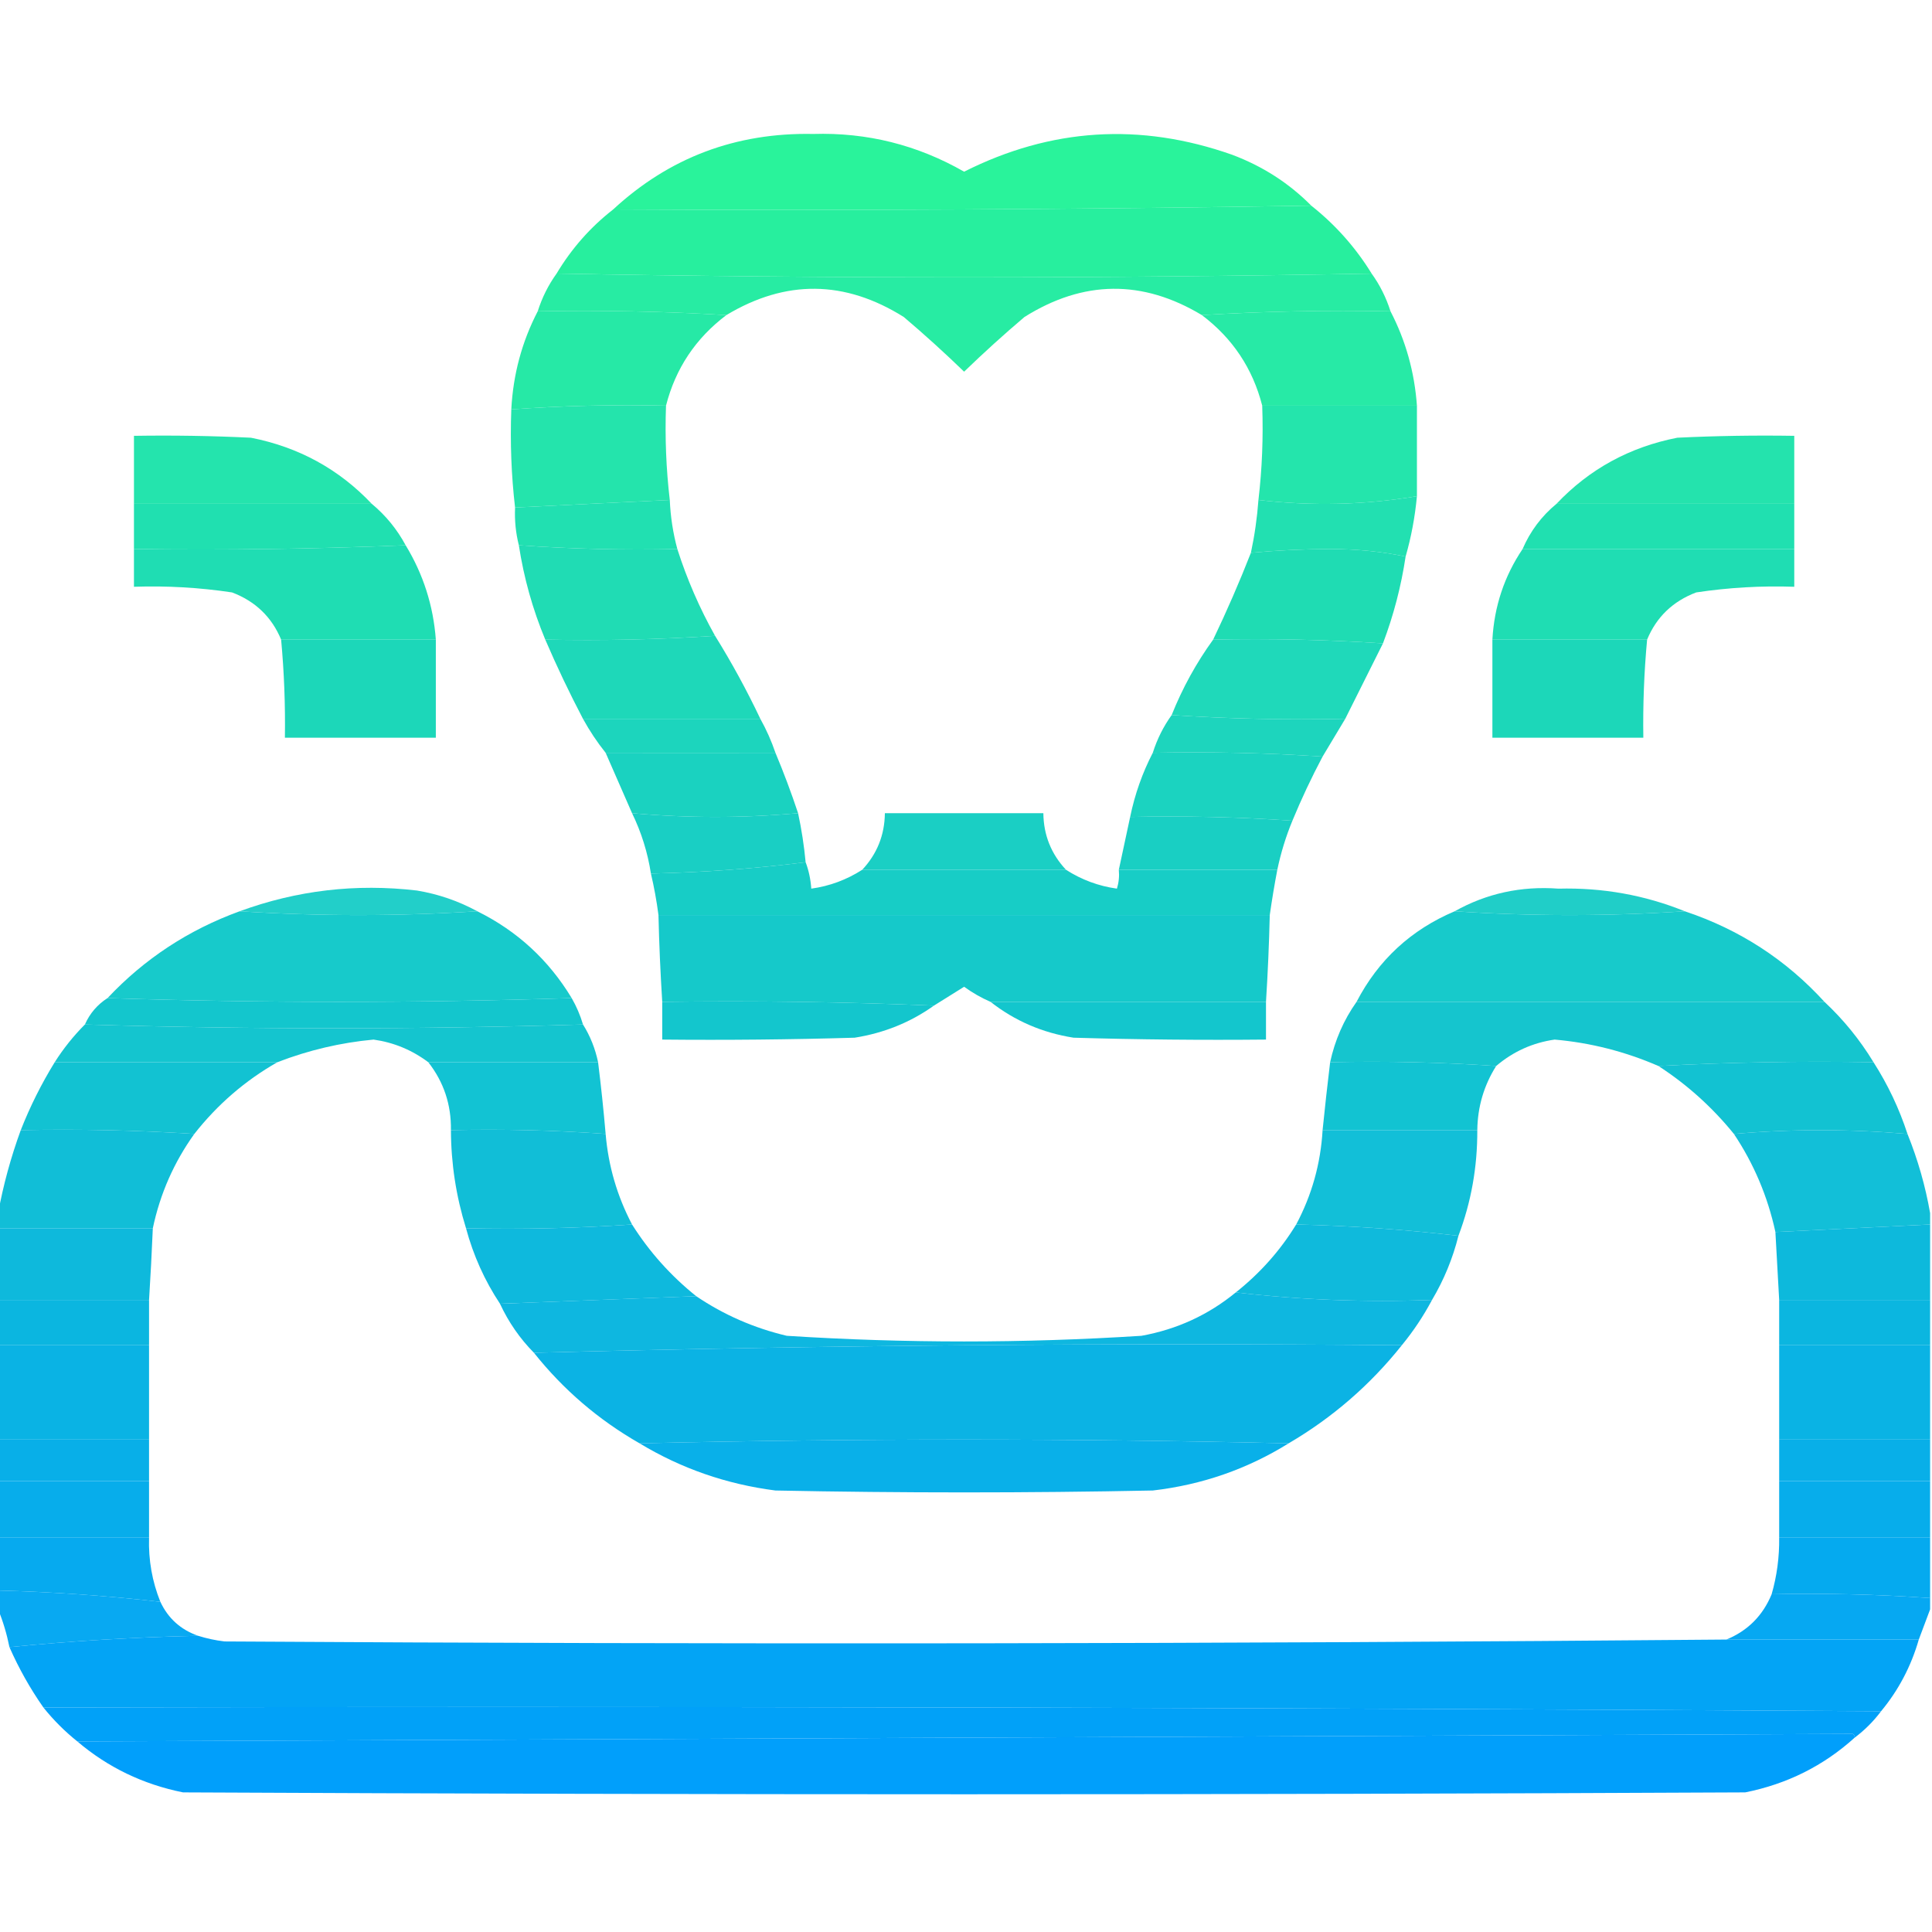 <?xml version="1.0" encoding="UTF-8"?>
<!DOCTYPE svg PUBLIC "-//W3C//DTD SVG 1.1//EN" "http://www.w3.org/Graphics/SVG/1.1/DTD/svg11.dtd">
<svg xmlns="http://www.w3.org/2000/svg" version="1.1" width="512px" height="512px" style="shape-rendering:geometricPrecision; text-rendering:geometricPrecision; image-rendering:optimizeQuality; fill-rule:evenodd; clip-rule:evenodd" xmlns:xlink="http://www.w3.org/1999/xlink">
<g><path style="opacity:0.992" fill="#28f29a" d="M 347.5,54.5 C 286.002,55.499 224.336,55.832 162.5,55.5C 177.351,41.766 195.018,35.1 215.5,35.5C 229.77,35.067 243.103,38.401 255.5,45.5C 278.494,33.922 302.161,32.422 326.5,41C 334.585,44.029 341.585,48.529 347.5,54.5 Z"/></g>
<g><path style="opacity:0.996" fill="#27ef9e" d="M 347.5,54.5 C 353.89,59.557 359.223,65.557 363.5,72.5C 291.402,73.831 219.402,73.831 147.5,72.5C 151.471,65.866 156.471,60.199 162.5,55.5C 224.336,55.832 286.002,55.499 347.5,54.5 Z"/></g>
<g><path style="opacity:0.987" fill="#25eca2" d="M 147.5,72.5 C 219.402,73.831 291.402,73.831 363.5,72.5C 365.674,75.515 367.341,78.849 368.5,82.5C 351.658,82.17 334.992,82.504 318.5,83.5C 302.777,74.043 287.11,74.21 271.5,84C 266.017,88.649 260.684,93.482 255.5,98.5C 250.316,93.482 244.983,88.649 239.5,84C 223.89,74.21 208.223,74.043 192.5,83.5C 175.911,82.515 159.244,82.182 142.5,82.5C 143.659,78.849 145.326,75.515 147.5,72.5 Z"/></g>
<g><path style="opacity:0.987" fill="#24e9a5" d="M 142.5,82.5 C 159.244,82.182 175.911,82.515 192.5,83.5C 184.353,89.643 179.02,97.643 176.5,107.5C 162.754,107.185 149.088,107.519 135.5,108.5C 135.982,99.229 138.316,90.563 142.5,82.5 Z"/></g>
<g><path style="opacity:0.984" fill="#24e9a5" d="M 368.5,82.5 C 372.525,90.254 374.858,98.588 375.5,107.5C 361.833,107.5 348.167,107.5 334.5,107.5C 331.98,97.643 326.647,89.643 318.5,83.5C 334.992,82.504 351.658,82.17 368.5,82.5 Z"/></g>
<g><path style="opacity:0.987" fill="#22e4ab" d="M 176.5,107.5 C 176.198,115.918 176.531,124.252 177.5,132.5C 163.735,133.15 150.068,133.817 136.5,134.5C 135.507,126.016 135.174,117.349 135.5,108.5C 149.088,107.519 162.754,107.185 176.5,107.5 Z"/></g>
<g><path style="opacity:0.988" fill="#22e4ab" d="M 334.5,107.5 C 348.167,107.5 361.833,107.5 375.5,107.5C 375.5,115.5 375.5,123.5 375.5,131.5C 361.667,133.822 347.667,134.155 333.5,132.5C 334.469,124.252 334.802,115.918 334.5,107.5 Z"/></g>
<g><path style="opacity:0.984" fill="#21e3ac" d="M 98.5,133.5 C 77.5,133.5 56.5,133.5 35.5,133.5C 35.5,127.5 35.5,121.5 35.5,115.5C 45.839,115.334 56.172,115.5 66.5,116C 79.134,118.479 89.801,124.312 98.5,133.5 Z"/></g>
<g><path style="opacity:0.982" fill="#21e3ac" d="M 475.5,133.5 C 454.5,133.5 433.5,133.5 412.5,133.5C 421.199,124.312 431.866,118.479 444.5,116C 454.828,115.5 465.161,115.334 475.5,115.5C 475.5,121.5 475.5,127.5 475.5,133.5 Z"/></g>
<g><path style="opacity:0.995" fill="#20e0b0" d="M 35.5,133.5 C 56.5,133.5 77.5,133.5 98.5,133.5C 102.207,136.576 105.207,140.242 107.5,144.5C 83.575,145.49 59.575,145.823 35.5,145.5C 35.5,141.5 35.5,137.5 35.5,133.5 Z"/></g>
<g><path style="opacity:0.991" fill="#20e0b0" d="M 177.5,132.5 C 177.687,136.913 178.354,141.246 179.5,145.5C 165.421,145.815 151.421,145.482 137.5,144.5C 136.676,141.236 136.342,137.902 136.5,134.5C 150.068,133.817 163.735,133.15 177.5,132.5 Z"/></g>
<g><path style="opacity:0.986" fill="#20e0b0" d="M 375.5,131.5 C 374.981,137.047 373.981,142.38 372.5,147.5C 366.202,146.17 359.535,145.503 352.5,145.5C 345.423,145.517 338.423,145.851 331.5,146.5C 332.487,141.883 333.154,137.216 333.5,132.5C 347.667,134.155 361.667,133.822 375.5,131.5 Z"/></g>
<g><path style="opacity:0.993" fill="#20e0b0" d="M 412.5,133.5 C 433.5,133.5 454.5,133.5 475.5,133.5C 475.5,137.5 475.5,141.5 475.5,145.5C 451.5,145.5 427.5,145.5 403.5,145.5C 405.529,140.776 408.529,136.776 412.5,133.5 Z"/></g>
<g><path style="opacity:0.99" fill="#1eddb3" d="M 107.5,144.5 C 112.168,152.173 114.835,160.506 115.5,169.5C 101.833,169.5 88.167,169.5 74.5,169.5C 72.018,163.52 67.685,159.353 61.5,157C 52.886,155.703 44.219,155.203 35.5,155.5C 35.5,152.167 35.5,148.833 35.5,145.5C 59.575,145.823 83.575,145.49 107.5,144.5 Z"/></g>
<g><path style="opacity:0.986" fill="#1edcb3" d="M 137.5,144.5 C 151.421,145.482 165.421,145.815 179.5,145.5C 182.055,153.497 185.389,161.164 189.5,168.5C 174.578,169.483 159.578,169.816 144.5,169.5C 141.156,161.467 138.823,153.133 137.5,144.5 Z"/></g>
<g><path style="opacity:0.99" fill="#1edcb3" d="M 372.5,147.5 C 371.319,155.376 369.319,163.043 366.5,170.5C 351.578,169.517 336.578,169.184 321.5,169.5C 325.147,161.882 328.481,154.215 331.5,146.5C 338.423,145.851 345.423,145.517 352.5,145.5C 359.535,145.503 366.202,146.17 372.5,147.5 Z"/></g>
<g><path style="opacity:0.99" fill="#1eddb3" d="M 403.5,145.5 C 427.5,145.5 451.5,145.5 475.5,145.5C 475.5,148.833 475.5,152.167 475.5,155.5C 466.781,155.203 458.114,155.703 449.5,157C 443.315,159.353 438.982,163.52 436.5,169.5C 422.833,169.5 409.167,169.5 395.5,169.5C 395.993,160.688 398.66,152.688 403.5,145.5 Z"/></g>
<g><path style="opacity:0.985" fill="#1cd8b9" d="M 189.5,168.5 C 193.902,175.58 197.902,182.914 201.5,190.5C 185.833,190.5 170.167,190.5 154.5,190.5C 150.896,183.626 147.563,176.626 144.5,169.5C 159.578,169.816 174.578,169.483 189.5,168.5 Z"/></g>
<g><path style="opacity:0.998" fill="#1cd7b9" d="M 74.5,169.5 C 88.167,169.5 101.833,169.5 115.5,169.5C 115.5,178.167 115.5,186.833 115.5,195.5C 102.167,195.5 88.833,195.5 75.5,195.5C 75.632,186.809 75.299,178.142 74.5,169.5 Z"/></g>
<g><path style="opacity:0.983" fill="#1cd8b9" d="M 321.5,169.5 C 336.578,169.184 351.578,169.517 366.5,170.5C 363.167,177.167 359.833,183.833 356.5,190.5C 340.991,190.83 325.658,190.496 310.5,189.5C 313.372,182.321 317.039,175.654 321.5,169.5 Z"/></g>
<g><path style="opacity:0.997" fill="#1cd7b9" d="M 395.5,169.5 C 409.167,169.5 422.833,169.5 436.5,169.5C 435.701,178.142 435.368,186.809 435.5,195.5C 422.167,195.5 408.833,195.5 395.5,195.5C 395.5,186.833 395.5,178.167 395.5,169.5 Z"/></g>
<g><path style="opacity:0.981" fill="#1ad5bc" d="M 310.5,189.5 C 325.658,190.496 340.991,190.83 356.5,190.5C 354.485,193.869 352.485,197.202 350.5,200.5C 335.578,199.517 320.578,199.184 305.5,199.5C 306.659,195.849 308.326,192.515 310.5,189.5 Z"/></g>
<g><path style="opacity:0.986" fill="#1ad5bc" d="M 154.5,190.5 C 170.167,190.5 185.833,190.5 201.5,190.5C 203.105,193.378 204.439,196.378 205.5,199.5C 190.806,199.529 175.806,199.529 160.5,199.5C 158.265,196.709 156.265,193.709 154.5,190.5 Z"/></g>
<g><path style="opacity:0.991" fill="#19d2bf" d="M 160.5,199.5 C 175.806,199.529 190.806,199.529 205.5,199.5C 207.676,204.686 209.676,210.019 211.5,215.5C 196.863,216.819 182.197,216.819 167.5,215.5C 165.167,210.167 162.833,204.833 160.5,199.5 Z"/></g>
<g><path style="opacity:0.987" fill="#19d2bf" d="M 305.5,199.5 C 320.578,199.184 335.578,199.517 350.5,200.5C 347.56,206.046 344.894,211.713 342.5,217.5C 328.245,216.518 313.912,216.184 299.5,216.5C 300.748,210.472 302.748,204.806 305.5,199.5 Z"/></g>
<g><path style="opacity:0.989" fill="#18cfc3" d="M 299.5,216.5 C 313.912,216.184 328.245,216.518 342.5,217.5C 340.768,221.697 339.435,226.03 338.5,230.5C 324.5,230.5 310.5,230.5 296.5,230.5C 297.5,225.833 298.5,221.167 299.5,216.5 Z"/></g>
<g><path style="opacity:0.991" fill="#18cfc3" d="M 167.5,215.5 C 182.197,216.819 196.863,216.819 211.5,215.5C 212.425,219.79 213.091,224.124 213.5,228.5C 200.13,230.188 186.463,231.188 172.5,231.5C 171.632,225.897 169.965,220.564 167.5,215.5 Z"/></g>
<g><path style="opacity:0.986" fill="#18cfc3" d="M 282.5,230.5 C 264.5,230.5 246.5,230.5 228.5,230.5C 232.437,226.291 234.437,221.291 234.5,215.5C 248.5,215.5 262.5,215.5 276.5,215.5C 276.563,221.291 278.563,226.291 282.5,230.5 Z"/></g>
<g><path style="opacity:0.99" fill="#16cdc6" d="M 213.5,228.5 C 214.314,230.631 214.814,232.964 215,235.5C 219.852,234.826 224.352,233.159 228.5,230.5C 246.5,230.5 264.5,230.5 282.5,230.5C 286.648,233.159 291.148,234.826 296,235.5C 296.494,233.866 296.66,232.199 296.5,230.5C 310.5,230.5 324.5,230.5 338.5,230.5C 337.741,234.477 337.075,238.477 336.5,242.5C 282.5,242.5 228.5,242.5 174.5,242.5C 174.016,238.768 173.349,235.101 172.5,231.5C 186.463,231.188 200.13,230.188 213.5,228.5 Z"/></g>
<g><path style="opacity:0.945" fill="#16ccc6" d="M 126.5,241.5 C 105.5,242.833 84.5,242.833 63.5,241.5C 78.68,235.936 94.346,234.102 110.5,236C 116.176,236.947 121.509,238.781 126.5,241.5 Z"/></g>
<g><path style="opacity:0.95" fill="#16ccc6" d="M 446.5,241.5 C 426.167,242.833 405.833,242.833 385.5,241.5C 393.945,236.767 403.111,234.767 413,235.5C 424.705,235.199 435.872,237.199 446.5,241.5 Z"/></g>
<g><path style="opacity:0.988" fill="#15c9ca" d="M 63.5,241.5 C 84.5,242.833 105.5,242.833 126.5,241.5C 137.064,246.73 145.397,254.397 151.5,264.5C 110.5,265.833 69.5,265.833 28.5,264.5C 38.28,254.1 49.946,246.434 63.5,241.5 Z"/></g>
<g><path style="opacity:0.988" fill="#15c9ca" d="M 385.5,241.5 C 405.833,242.833 426.167,242.833 446.5,241.5C 460.974,246.327 473.307,254.327 483.5,265.5C 442.167,265.5 400.833,265.5 359.5,265.5C 365.281,254.386 373.947,246.386 385.5,241.5 Z"/></g>
<g><path style="opacity:0.996" fill="#15c9ca" d="M 174.5,242.5 C 228.5,242.5 282.5,242.5 336.5,242.5C 336.32,250.175 335.986,257.842 335.5,265.5C 311.167,265.5 286.833,265.5 262.5,265.5C 260.059,264.443 257.725,263.11 255.5,261.5C 252.816,263.193 250.149,264.86 247.5,266.5C 223.672,265.502 199.672,265.169 175.5,265.5C 175.014,257.842 174.68,250.175 174.5,242.5 Z"/></g>
<g><path style="opacity:0.994" fill="#13c6cd" d="M 28.5,264.5 C 69.5,265.833 110.5,265.833 151.5,264.5C 152.773,266.713 153.773,269.046 154.5,271.5C 110.5,272.833 66.5,272.833 22.5,271.5C 23.8,268.568 25.8,266.234 28.5,264.5 Z"/></g>
<g><path style="opacity:0.994" fill="#13c6cd" d="M 175.5,265.5 C 199.672,265.169 223.672,265.502 247.5,266.5C 241.28,270.933 234.28,273.766 226.5,275C 209.503,275.5 192.503,275.667 175.5,275.5C 175.5,272.167 175.5,268.833 175.5,265.5 Z"/></g>
<g><path style="opacity:0.994" fill="#13c6cd" d="M 262.5,265.5 C 286.833,265.5 311.167,265.5 335.5,265.5C 335.5,268.833 335.5,272.167 335.5,275.5C 318.497,275.667 301.497,275.5 284.5,275C 276.255,273.705 268.921,270.538 262.5,265.5 Z"/></g>
<g><path style="opacity:0.985" fill="#12c5cf" d="M 22.5,271.5 C 66.5,272.833 110.5,272.833 154.5,271.5C 156.404,274.534 157.738,277.867 158.5,281.5C 143.5,281.5 128.5,281.5 113.5,281.5C 109.181,278.257 104.348,276.257 99,275.5C 90.254,276.311 81.754,278.311 73.5,281.5C 53.833,281.5 34.167,281.5 14.5,281.5C 16.817,277.854 19.484,274.52 22.5,271.5 Z"/></g>
<g><path style="opacity:0.985" fill="#13c5ce" d="M 359.5,265.5 C 400.833,265.5 442.167,265.5 483.5,265.5C 488.561,270.229 492.894,275.562 496.5,281.5C 477.326,281.17 458.326,281.503 439.5,282.5C 430.687,278.672 421.52,276.338 412,275.5C 406.15,276.342 400.983,278.675 396.5,282.5C 382.01,281.504 367.343,281.171 352.5,281.5C 353.772,275.629 356.106,270.296 359.5,265.5 Z"/></g>
<g><path style="opacity:0.989" fill="#11c2d2" d="M 14.5,281.5 C 34.167,281.5 53.833,281.5 73.5,281.5C 64.961,286.367 57.628,292.701 51.5,300.5C 36.245,299.517 20.911,299.183 5.5,299.5C 7.973,293.221 10.973,287.221 14.5,281.5 Z"/></g>
<g><path style="opacity:0.992" fill="#11c2d2" d="M 113.5,281.5 C 128.5,281.5 143.5,281.5 158.5,281.5C 159.286,287.814 159.953,294.147 160.5,300.5C 146.912,299.519 133.246,299.185 119.5,299.5C 119.604,292.747 117.604,286.747 113.5,281.5 Z"/></g>
<g><path style="opacity:0.991" fill="#11c2d2" d="M 352.5,281.5 C 367.343,281.171 382.01,281.504 396.5,282.5C 393.246,287.664 391.58,293.331 391.5,299.5C 377.833,299.5 364.167,299.5 350.5,299.5C 351.107,293.489 351.774,287.489 352.5,281.5 Z"/></g>
<g><path style="opacity:0.99" fill="#11c2d2" d="M 496.5,281.5 C 500.3,287.435 503.3,293.768 505.5,300.5C 490.069,299.177 474.735,299.177 459.5,300.5C 453.754,293.418 447.087,287.418 439.5,282.5C 458.326,281.503 477.326,281.17 496.5,281.5 Z"/></g>
<g><path style="opacity:0.985" fill="#0fbed7" d="M 5.5,299.5 C 20.911,299.183 36.245,299.517 51.5,300.5C 46.098,308.029 42.431,316.362 40.5,325.5C 26.833,325.5 13.167,325.5 -0.5,325.5C -0.5,324.167 -0.5,322.833 -0.5,321.5C 0.855,314.091 2.855,306.758 5.5,299.5 Z"/></g>
<g><path style="opacity:0.985" fill="#0fbed7" d="M 119.5,299.5 C 133.246,299.185 146.912,299.519 160.5,300.5C 161.218,308.985 163.551,316.985 167.5,324.5C 153.01,325.496 138.343,325.829 123.5,325.5C 120.87,317.05 119.536,308.383 119.5,299.5 Z"/></g>
<g><path style="opacity:0.983" fill="#0fbed7" d="M 350.5,299.5 C 364.167,299.5 377.833,299.5 391.5,299.5C 391.541,309.262 389.874,318.596 386.5,327.5C 372.362,325.839 358.029,324.839 343.5,324.5C 347.656,316.696 349.989,308.362 350.5,299.5 Z"/></g>
<g><path style="opacity:0.984" fill="#0fbed7" d="M 505.5,300.5 C 508.267,307.372 510.267,314.372 511.5,321.5C 511.5,322.5 511.5,323.5 511.5,324.5C 497.833,325.167 484.167,325.833 470.5,326.5C 468.466,317.104 464.8,308.438 459.5,300.5C 474.735,299.177 490.069,299.177 505.5,300.5 Z"/></g>
<g><path style="opacity:0.996" fill="#0db9dc" d="M -0.5,325.5 C 13.167,325.5 26.833,325.5 40.5,325.5C 40.233,331.838 39.9,338.171 39.5,344.5C 26.167,344.5 12.833,344.5 -0.5,344.5C -0.5,338.167 -0.5,331.833 -0.5,325.5 Z"/></g>
<g><path style="opacity:0.989" fill="#0db9dd" d="M 167.5,324.5 C 172.083,331.753 177.75,338.086 184.5,343.5C 167.167,344.167 149.833,344.833 132.5,345.5C 128.441,339.376 125.441,332.71 123.5,325.5C 138.343,325.829 153.01,325.496 167.5,324.5 Z"/></g>
<g><path style="opacity:0.987" fill="#0db9dc" d="M 343.5,324.5 C 358.029,324.839 372.362,325.839 386.5,327.5C 384.993,333.513 382.659,339.18 379.5,344.5C 361.801,345.153 344.468,344.486 327.5,342.5C 333.947,337.392 339.281,331.392 343.5,324.5 Z"/></g>
<g><path style="opacity:0.995" fill="#0db9dc" d="M 511.5,324.5 C 511.5,331.167 511.5,337.833 511.5,344.5C 498.167,344.5 484.833,344.5 471.5,344.5C 471.167,338.5 470.833,332.5 470.5,326.5C 484.167,325.833 497.833,325.167 511.5,324.5 Z"/></g>
<g><path style="opacity:1" fill="#0bb6e0" d="M -0.5,344.5 C 12.833,344.5 26.167,344.5 39.5,344.5C 39.5,348.5 39.5,352.5 39.5,356.5C 26.167,356.5 12.833,356.5 -0.5,356.5C -0.5,352.5 -0.5,348.5 -0.5,344.5 Z"/></g>
<g><path style="opacity:0.986" fill="#0cb6e0" d="M 327.5,342.5 C 344.468,344.486 361.801,345.153 379.5,344.5C 377.226,348.772 374.559,352.772 371.5,356.5C 294.493,355.836 217.826,356.503 141.5,358.5C 137.773,354.727 134.773,350.394 132.5,345.5C 149.833,344.833 167.167,344.167 184.5,343.5C 191.792,348.438 199.792,351.938 208.5,354C 239.833,356 271.167,356 302.5,354C 311.899,352.298 320.233,348.464 327.5,342.5 Z"/></g>
<g><path style="opacity:1" fill="#0bb6e0" d="M 471.5,344.5 C 484.833,344.5 498.167,344.5 511.5,344.5C 511.5,348.5 511.5,352.5 511.5,356.5C 498.167,356.5 484.833,356.5 471.5,356.5C 471.5,352.5 471.5,348.5 471.5,344.5 Z"/></g>
<g><path style="opacity:1" fill="#0ab3e4" d="M -0.5,356.5 C 12.833,356.5 26.167,356.5 39.5,356.5C 39.5,364.833 39.5,373.167 39.5,381.5C 26.167,381.5 12.833,381.5 -0.5,381.5C -0.5,373.167 -0.5,364.833 -0.5,356.5 Z"/></g>
<g><path style="opacity:0.996" fill="#0ab3e4" d="M 371.5,356.5 C 363.116,367.026 353.116,375.693 341.5,382.5C 284.069,381.169 226.736,381.169 169.5,382.5C 158.619,376.284 149.285,368.284 141.5,358.5C 217.826,356.503 294.493,355.836 371.5,356.5 Z"/></g>
<g><path style="opacity:1" fill="#0ab3e4" d="M 471.5,356.5 C 484.833,356.5 498.167,356.5 511.5,356.5C 511.5,364.833 511.5,373.167 511.5,381.5C 498.167,381.5 484.833,381.5 471.5,381.5C 471.5,373.167 471.5,364.833 471.5,356.5 Z"/></g>
<g><path style="opacity:1" fill="#08afe8" d="M -0.5,381.5 C 12.833,381.5 26.167,381.5 39.5,381.5C 39.5,385.167 39.5,388.833 39.5,392.5C 26.167,392.5 12.833,392.5 -0.5,392.5C -0.5,388.833 -0.5,385.167 -0.5,381.5 Z"/></g>
<g><path style="opacity:0.992" fill="#08afe8" d="M 341.5,382.5 C 330.529,389.325 318.529,393.492 305.5,395C 272.167,395.667 238.833,395.667 205.5,395C 192.53,393.335 180.53,389.168 169.5,382.5C 226.736,381.169 284.069,381.169 341.5,382.5 Z"/></g>
<g><path style="opacity:1" fill="#08afe8" d="M 471.5,381.5 C 484.833,381.5 498.167,381.5 511.5,381.5C 511.5,385.167 511.5,388.833 511.5,392.5C 498.167,392.5 484.833,392.5 471.5,392.5C 471.5,388.833 471.5,385.167 471.5,381.5 Z"/></g>
<g><path style="opacity:1" fill="#07adeb" d="M -0.5,392.5 C 12.833,392.5 26.167,392.5 39.5,392.5C 39.5,397.5 39.5,402.5 39.5,407.5C 26.167,407.5 12.833,407.5 -0.5,407.5C -0.5,402.5 -0.5,397.5 -0.5,392.5 Z"/></g>
<g><path style="opacity:1" fill="#07adeb" d="M 471.5,392.5 C 484.833,392.5 498.167,392.5 511.5,392.5C 511.5,397.5 511.5,402.5 511.5,407.5C 498.167,407.5 484.833,407.5 471.5,407.5C 471.5,402.5 471.5,397.5 471.5,392.5 Z"/></g>
<g><path style="opacity:0.996" fill="#05aaef" d="M -0.5,407.5 C 12.833,407.5 26.167,407.5 39.5,407.5C 39.321,413.43 40.321,419.097 42.5,424.5C 28.264,422.87 13.93,421.87 -0.5,421.5C -0.5,416.833 -0.5,412.167 -0.5,407.5 Z"/></g>
<g><path style="opacity:0.994" fill="#05aaef" d="M 471.5,407.5 C 484.833,407.5 498.167,407.5 511.5,407.5C 511.5,412.833 511.5,418.167 511.5,423.5C 497.579,422.518 483.579,422.185 469.5,422.5C 470.9,417.638 471.566,412.638 471.5,407.5 Z"/></g>
<g><path style="opacity:0.979" fill="#04a7f2" d="M -0.5,421.5 C 13.93,421.87 28.264,422.87 42.5,424.5C 44.562,428.895 47.895,431.895 52.5,433.5C 35.77,433.863 19.103,434.863 2.5,436.5C 1.79,432.975 0.79,429.642 -0.5,426.5C -0.5,424.833 -0.5,423.167 -0.5,421.5 Z"/></g>
<g><path style="opacity:0.985" fill="#04a7f2" d="M 469.5,422.5 C 483.579,422.185 497.579,422.518 511.5,423.5C 511.5,424.5 511.5,425.5 511.5,426.5C 510.5,429.167 509.5,431.833 508.5,434.5C 491.5,434.5 474.5,434.5 457.5,434.5C 463.139,432.195 467.139,428.195 469.5,422.5 Z"/></g>
<g><path style="opacity:0.998" fill="#03a4f5" d="M 52.5,433.5 C 54.746,434.21 57.08,434.71 59.5,435C 192.181,435.823 324.848,435.656 457.5,434.5C 474.5,434.5 491.5,434.5 508.5,434.5C 506.457,441.589 503.124,447.922 498.5,453.5C 336.334,452.5 174.001,452.167 11.5,452.5C 7.993,447.49 4.993,442.157 2.5,436.5C 19.103,434.863 35.77,433.863 52.5,433.5 Z"/></g>
<g><path style="opacity:0.998" fill="#01a1f8" d="M 11.5,452.5 C 174.001,452.167 336.334,452.5 498.5,453.5C 496.5,456.167 494.167,458.5 491.5,460.5C 491.565,460.062 491.399,459.728 491,459.5C 334.069,460.166 177.236,460.833 20.5,461.5C 17.167,458.833 14.167,455.833 11.5,452.5 Z"/></g>
<g><path style="opacity:0.995" fill="#009ffb" d="M 491.5,460.5 C 483.27,467.949 473.603,472.782 462.5,475C 324.5,475.667 186.5,475.667 48.5,475C 37.904,472.867 28.57,468.367 20.5,461.5C 177.236,460.833 334.069,460.166 491,459.5C 491.399,459.728 491.565,460.062 491.5,460.5 Z"/></g>
</svg>
